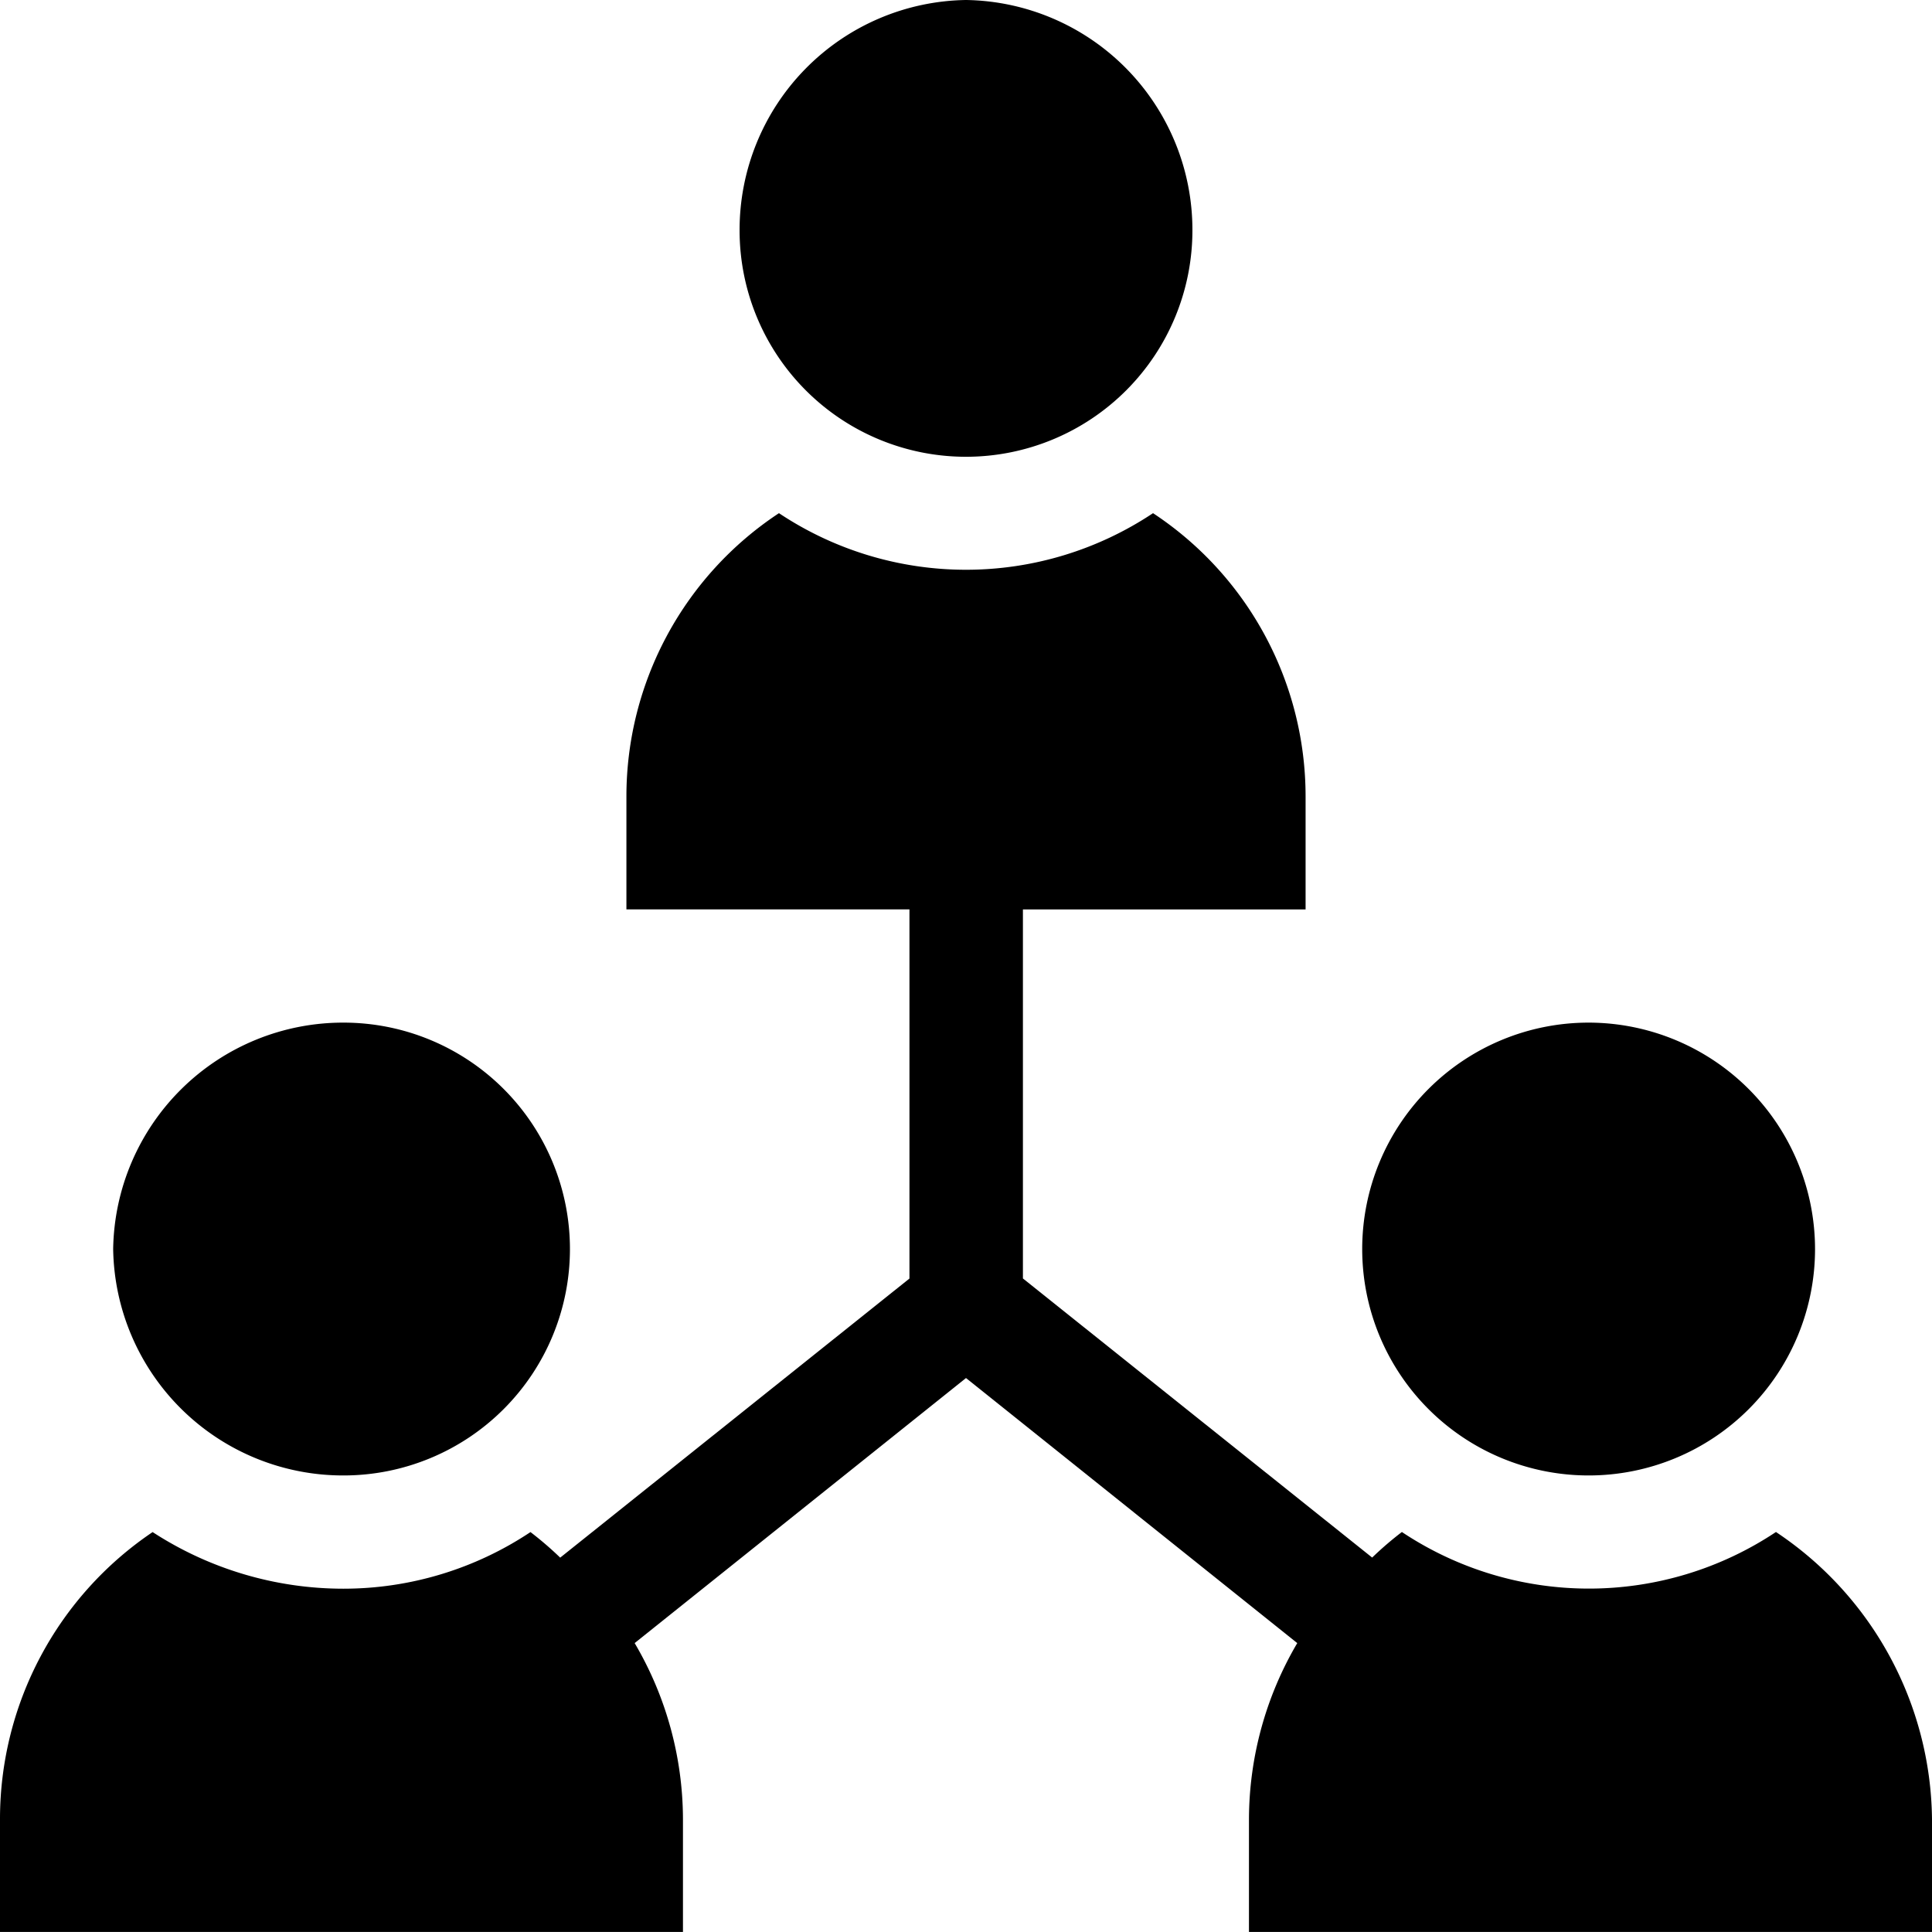 <svg xmlns="http://www.w3.org/2000/svg" width="26" height="26" viewBox="0 0 26 26"><path d="M13 0a3.094 3.094 0 00-3.047 3.1 3.047 3.047 0 006.094 0A3.094 3.094 0 0013 0zm0 0M1.523 16.809a3.094 3.094 0 003.1 3.047 3.047 3.047 0 000-6.094 3.094 3.094 0 00-3.1 3.047zm0 0M21.379 13.762a3.047 3.047 0 103.047 3.047 3.05 3.05 0 00-3.047-3.047zm0 0"/><path d="M23.9 20.617a4.54 4.54 0 01-5.034 0 4.588 4.588 0 00-.4.344l-4.7-3.756v-4.966h3.804v-1.523a4.566 4.566 0 00-2.053-3.81 4.54 4.54 0 01-5.034 0 4.566 4.566 0 00-2.053 3.809v1.523h3.809v4.968l-4.7 3.756a4.588 4.588 0 00-.4-.344 4.539 4.539 0 01-2.517.762 4.707 4.707 0 01-2.568-.762A4.657 4.657 0 000 24.476v1.523h9.191v-1.523a4.69 4.69 0 00-.65-2.364L13 18.545l4.458 3.567a4.69 4.69 0 00-.65 2.364v1.523H26v-1.523a4.7 4.7 0 00-2.1-3.859zm0 0"/></svg>